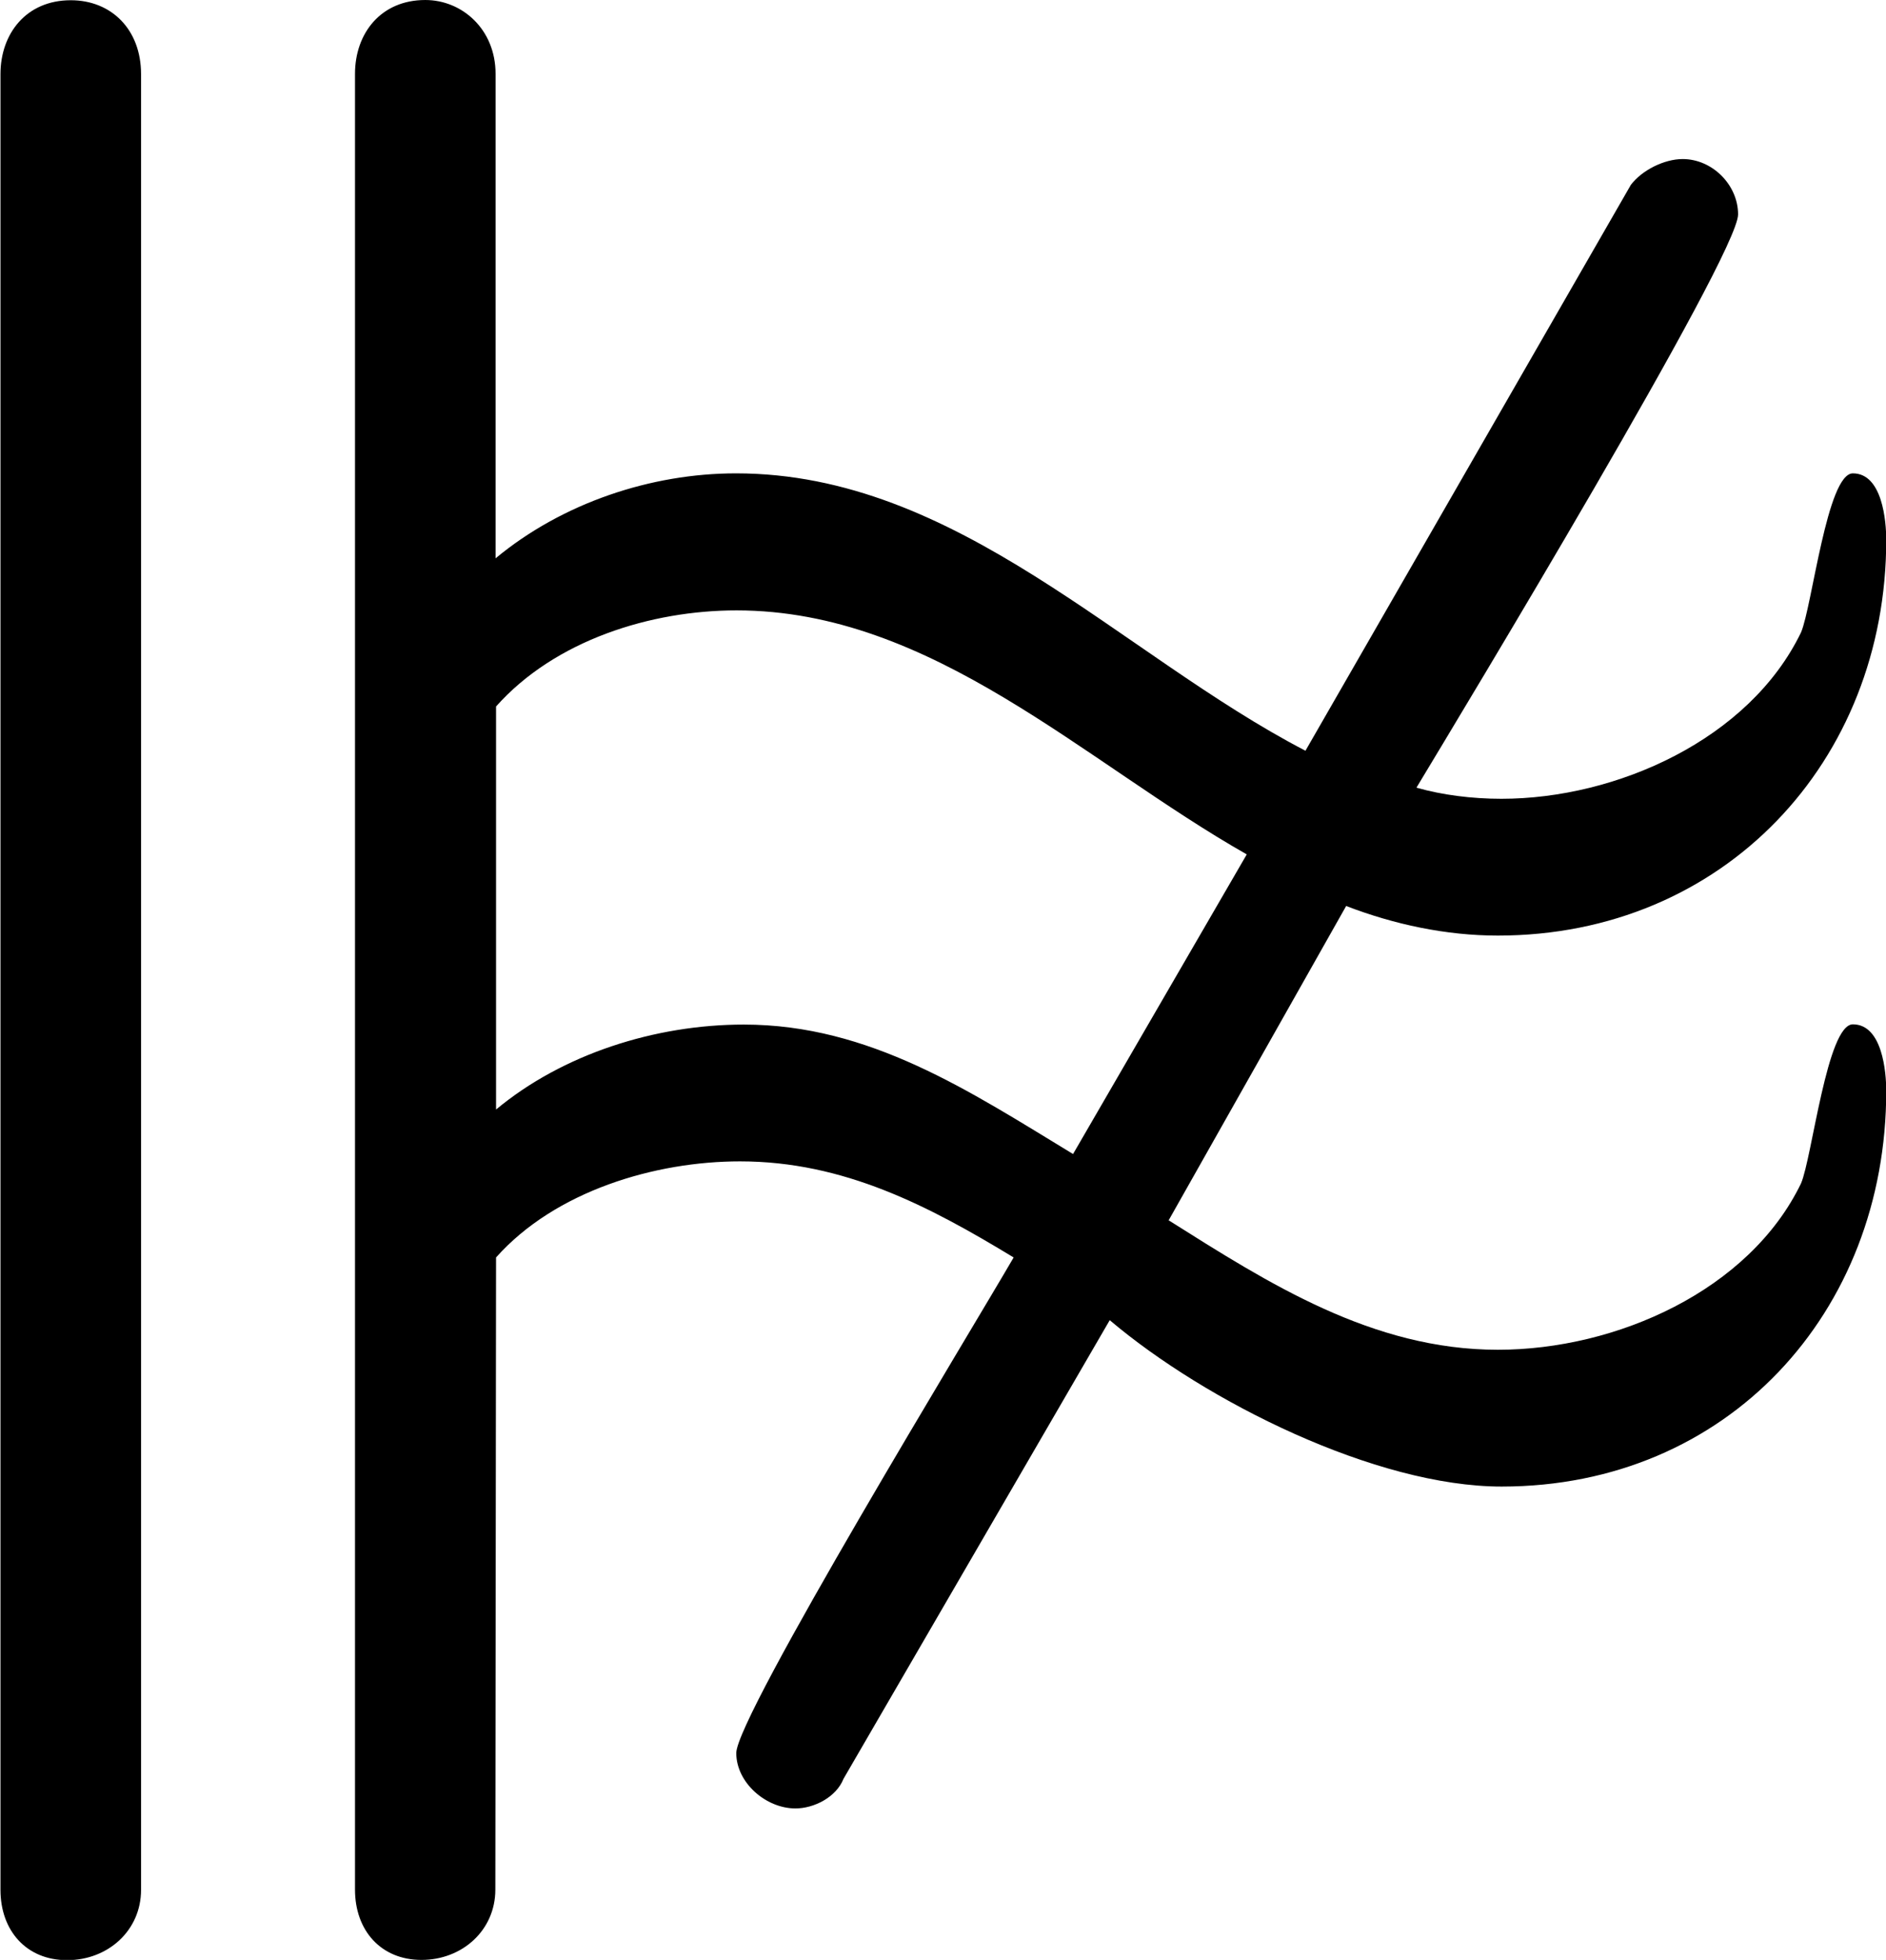 <?xml version="1.0" encoding="UTF-8"?>
<svg fill="#000000" version="1.1" viewBox="0 0 7.969 8.281" xmlns="http://www.w3.org/2000/svg" xmlns:xlink="http://www.w3.org/1999/xlink">
<defs>
<g id="a">
<path d="m3.094-1.672c0.25-0.281 0.672-0.406 1.031-0.406 0.438 0 0.797 0.188 1.156 0.406-0.172 0.297-1.172 1.938-1.172 2.094 0 0.125 0.125 0.234 0.25 0.234 0.078 0 0.172-0.047 0.203-0.125l1.125-1.938c0.406 0.344 1.125 0.703 1.656 0.703 0.953 0 1.625-0.734 1.625-1.672 0-0.078-0.016-0.281-0.141-0.281-0.109 0-0.172 0.562-0.219 0.672-0.219 0.453-0.781 0.703-1.281 0.703-0.531 0-0.969-0.281-1.391-0.547l0.75-1.328c0.203 0.078 0.422 0.125 0.641 0.125 0.953 0 1.641-0.734 1.641-1.672 0-0.078-0.016-0.281-0.141-0.281-0.109 0-0.172 0.562-0.219 0.672-0.219 0.453-0.781 0.703-1.266 0.703-0.125 0-0.25-0.016-0.359-0.047 0.188-0.312 1.359-2.25 1.359-2.422 0-0.125-0.109-0.234-0.234-0.234-0.078 0-0.172 0.047-0.219 0.109l-1.375 2.391c-0.781-0.406-1.469-1.172-2.406-1.172-0.359 0-0.734 0.125-1.016 0.359v-2.047c0-0.188-0.141-0.312-0.297-0.312-0.188 0-0.297 0.141-0.297 0.312v7.672c0 0.172 0.109 0.297 0.281 0.297s0.312-0.125 0.312-0.297zm-1.812 2.969c0.172 0 0.312-0.125 0.312-0.297v-7.672c0-0.188-0.125-0.312-0.297-0.312-0.188 0-0.297 0.141-0.297 0.312v7.672c0 0.172 0.109 0.297 0.281 0.297zm2.828-5.703c0.828 0 1.469 0.641 2.156 1.031l-0.734 1.266c-0.438-0.266-0.859-0.547-1.391-0.547-0.375 0-0.766 0.125-1.047 0.359v-1.703c0.25-0.281 0.656-0.406 1.016-0.406z"/>
</g>
</defs>
<g transform="translate(-149.71 -127.78)">
<use x="148.712" y="134.765" xlink:href="#a"/>
</g>
</svg>

